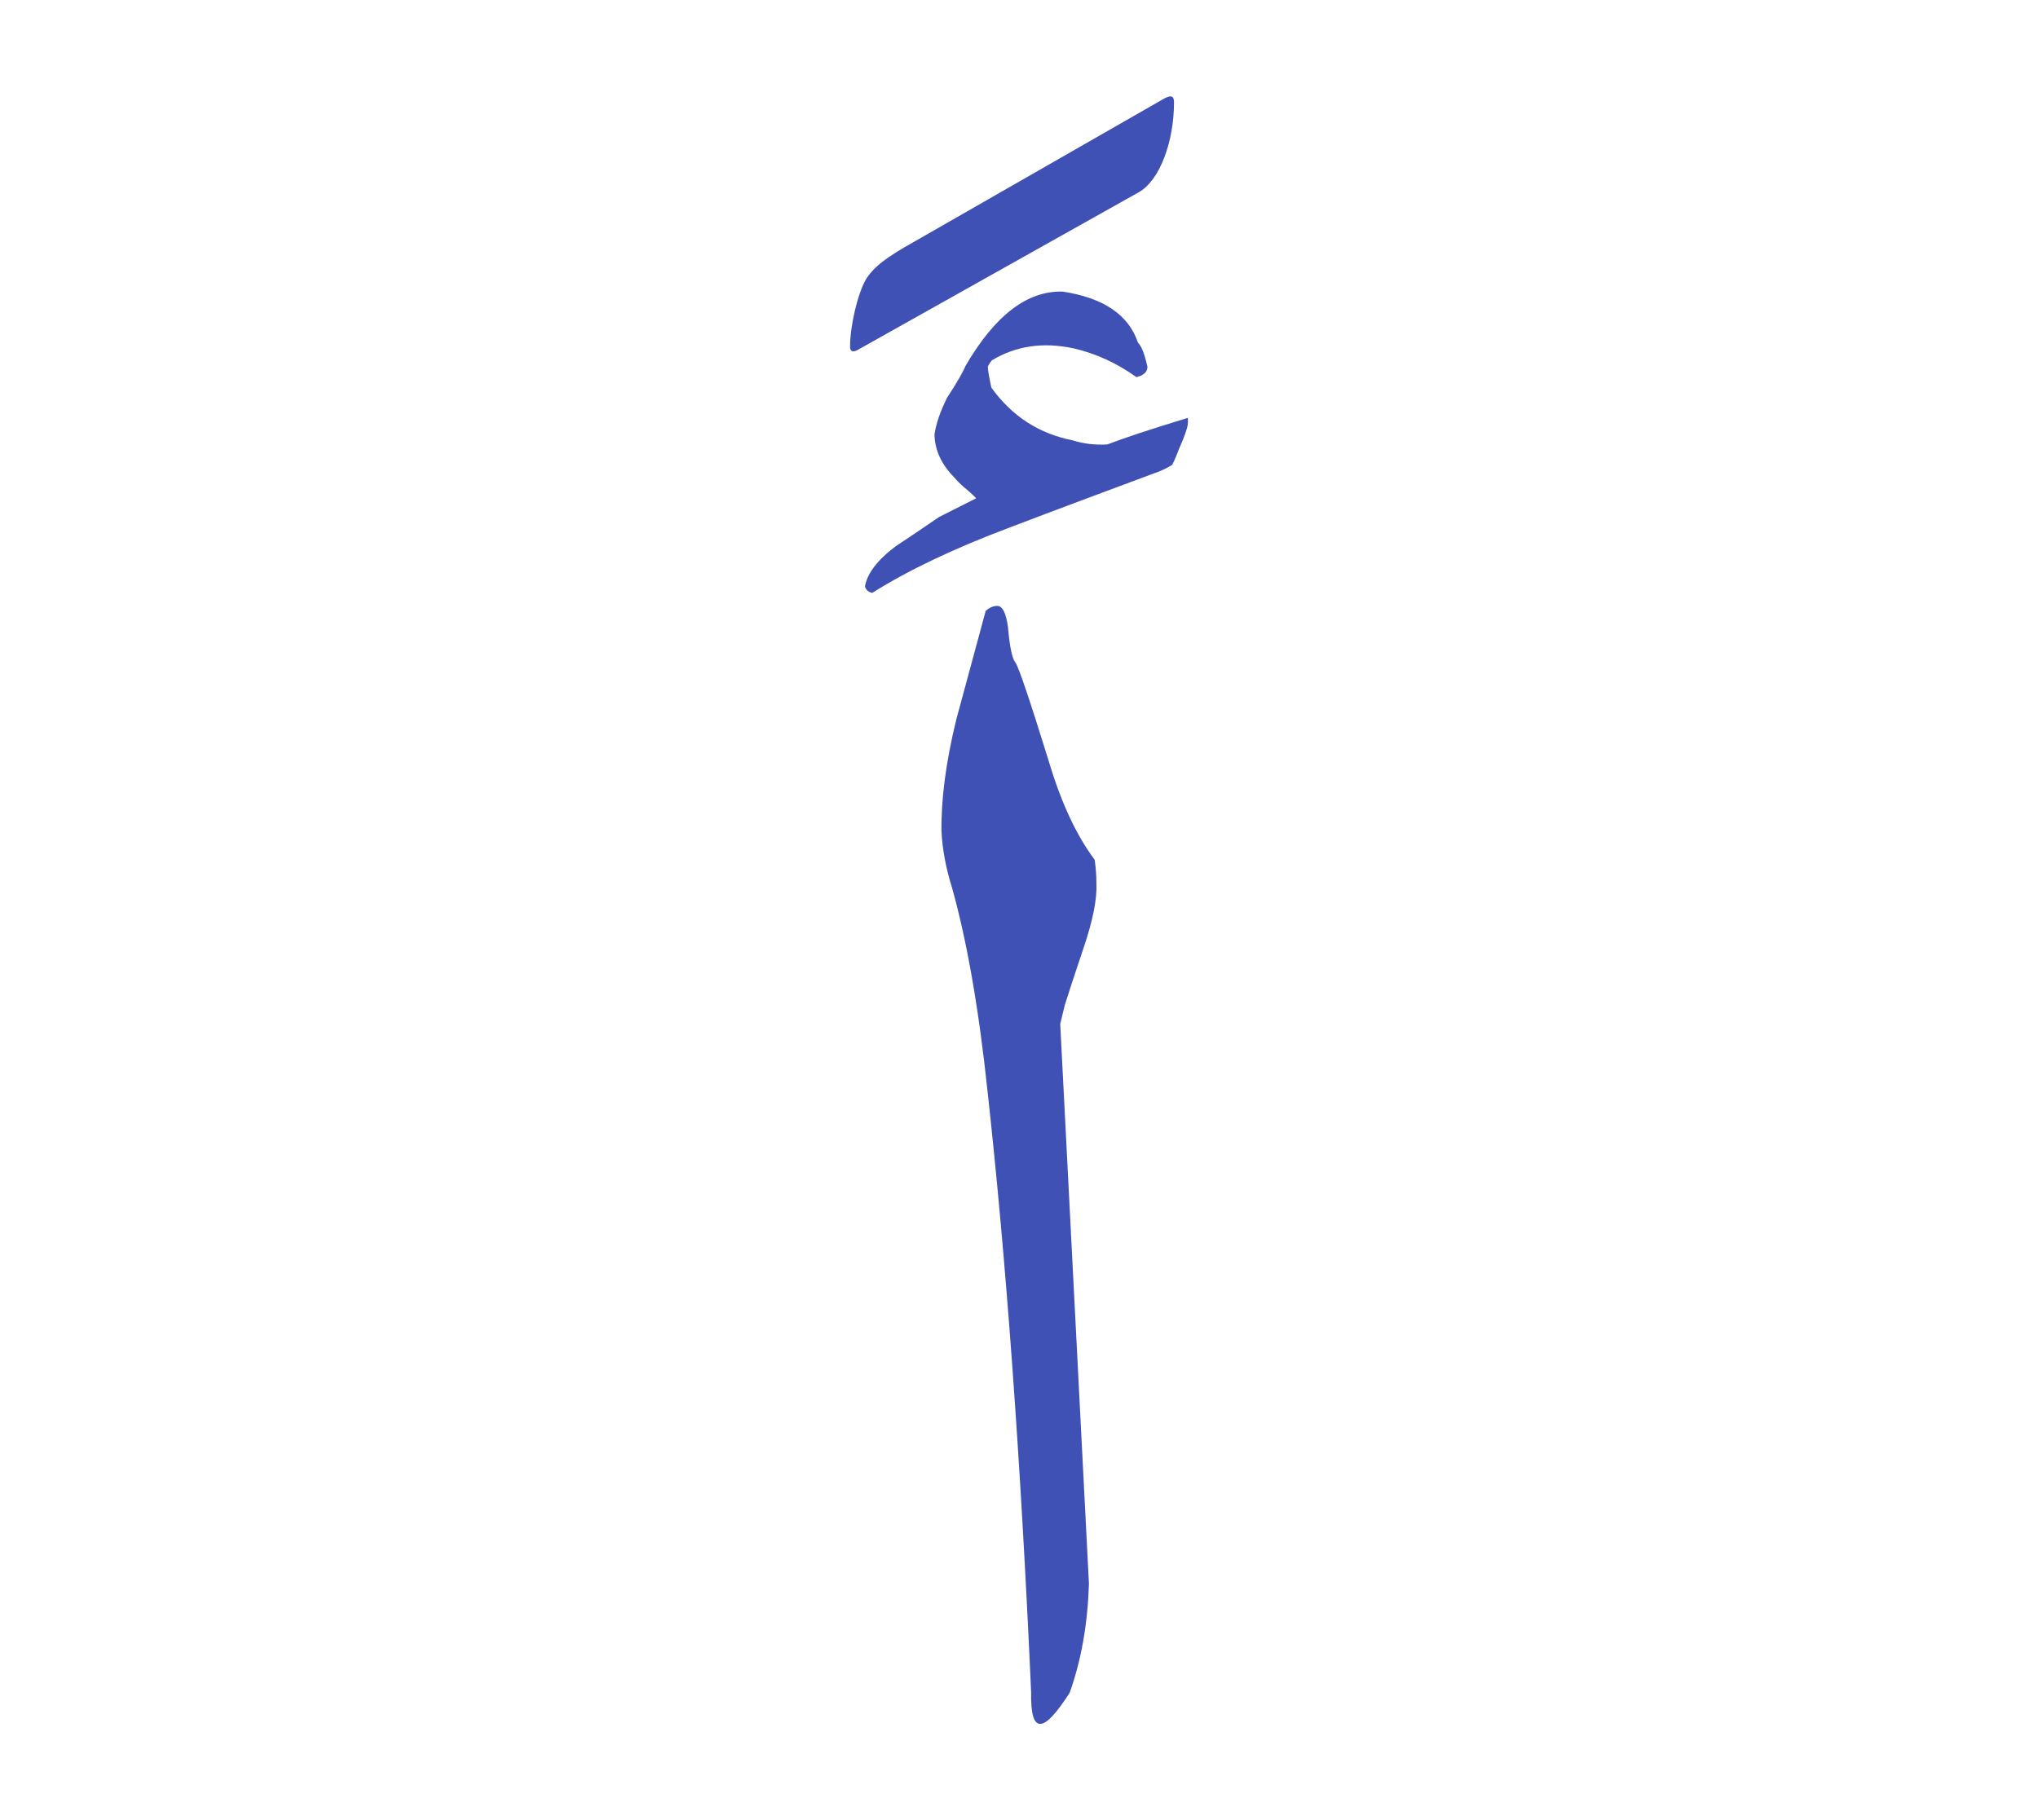 <svg id="vector" xmlns="http://www.w3.org/2000/svg" width="75" height="67" viewBox="0 0 83 73"><path fill="#3F51B5" d="M44.349,63.943c-0.053,1.635 -0.312,3.115 -0.787,4.439c-0.537,0.838 -0.936,1.264 -1.187,1.264c-0.276,0.016 -0.397,-0.416 -0.381,-1.291c-0.424,-9.484 -1.021,-17.637 -1.774,-24.465c-0.354,-3.365 -0.839,-6.125 -1.444,-8.29c-0.26,-0.83 -0.398,-1.601 -0.433,-2.311c-0.018,-1.314 0.182,-2.838 0.605,-4.561l1.194,-4.413c0.146,-0.139 0.312,-0.208 0.476,-0.208c0.208,0 0.354,0.285 0.433,0.865c0.069,0.787 0.164,1.264 0.295,1.428c0.13,0.164 0.589,1.523 1.385,4.094c0.501,1.67 1.124,2.985 1.851,3.955c0.045,0.32 0.07,0.631 0.07,0.936c0.034,0.638 -0.139,1.522 -0.52,2.647c-0.38,1.125 -0.632,1.902 -0.77,2.346l-0.183,0.76L44.349,63.943z" id="path_0"/><path fill="#3F51B5" d="M37.222,9.278c-1.146,0.639 -1.64,1.028 -1.952,1.522c-0.338,0.572 -0.65,1.899 -0.65,2.746c0,0.117 0.039,0.26 0.273,0.155l11.502,-6.453c0.846,-0.494 1.418,-2.057 1.418,-3.656c0,-0.261 -0.116,-0.3 -0.39,-0.157L37.222,9.278z" id="path_1"/><path fill="#3F51B5" d="M46.962,18.722c-1.952,0.727 -3.904,1.452 -5.842,2.192c-2.258,0.849 -4.122,1.734 -5.596,2.663c-0.152,-0.028 -0.254,-0.116 -0.298,-0.261c0.088,-0.522 0.501,-1.074 1.256,-1.641c0.595,-0.392 1.183,-0.791 1.764,-1.189l1.51,-0.763c-0.138,-0.145 -0.298,-0.29 -0.479,-0.435c-0.174,-0.153 -0.313,-0.291 -0.414,-0.414c-0.521,-0.529 -0.791,-1.11 -0.805,-1.749c0.064,-0.45 0.239,-0.943 0.508,-1.488c0.428,-0.66 0.675,-1.096 0.747,-1.291c1.205,-2.076 2.525,-3.085 3.97,-3.041c1.662,0.254 2.686,0.95 3.063,2.083c0.146,0.138 0.269,0.464 0.385,0.979c0,0.211 -0.152,0.348 -0.449,0.421c-0.791,-0.566 -1.641,-0.958 -2.548,-1.169c-1.248,-0.268 -2.358,-0.108 -3.338,0.486c-0.073,0.088 -0.131,0.175 -0.167,0.262c0,0.095 0.043,0.377 0.145,0.849c0.835,1.162 1.945,1.88 3.316,2.148c0.443,0.139 0.907,0.196 1.401,0.167c0.711,-0.269 1.8,-0.632 3.28,-1.081c0.015,0.065 0.015,0.159 0,0.275c-0.029,0.196 -0.146,0.516 -0.342,0.958c-0.174,0.45 -0.275,0.683 -0.318,0.697C47.442,18.541 47.187,18.649 46.962,18.722z" id="path_2"/></svg>